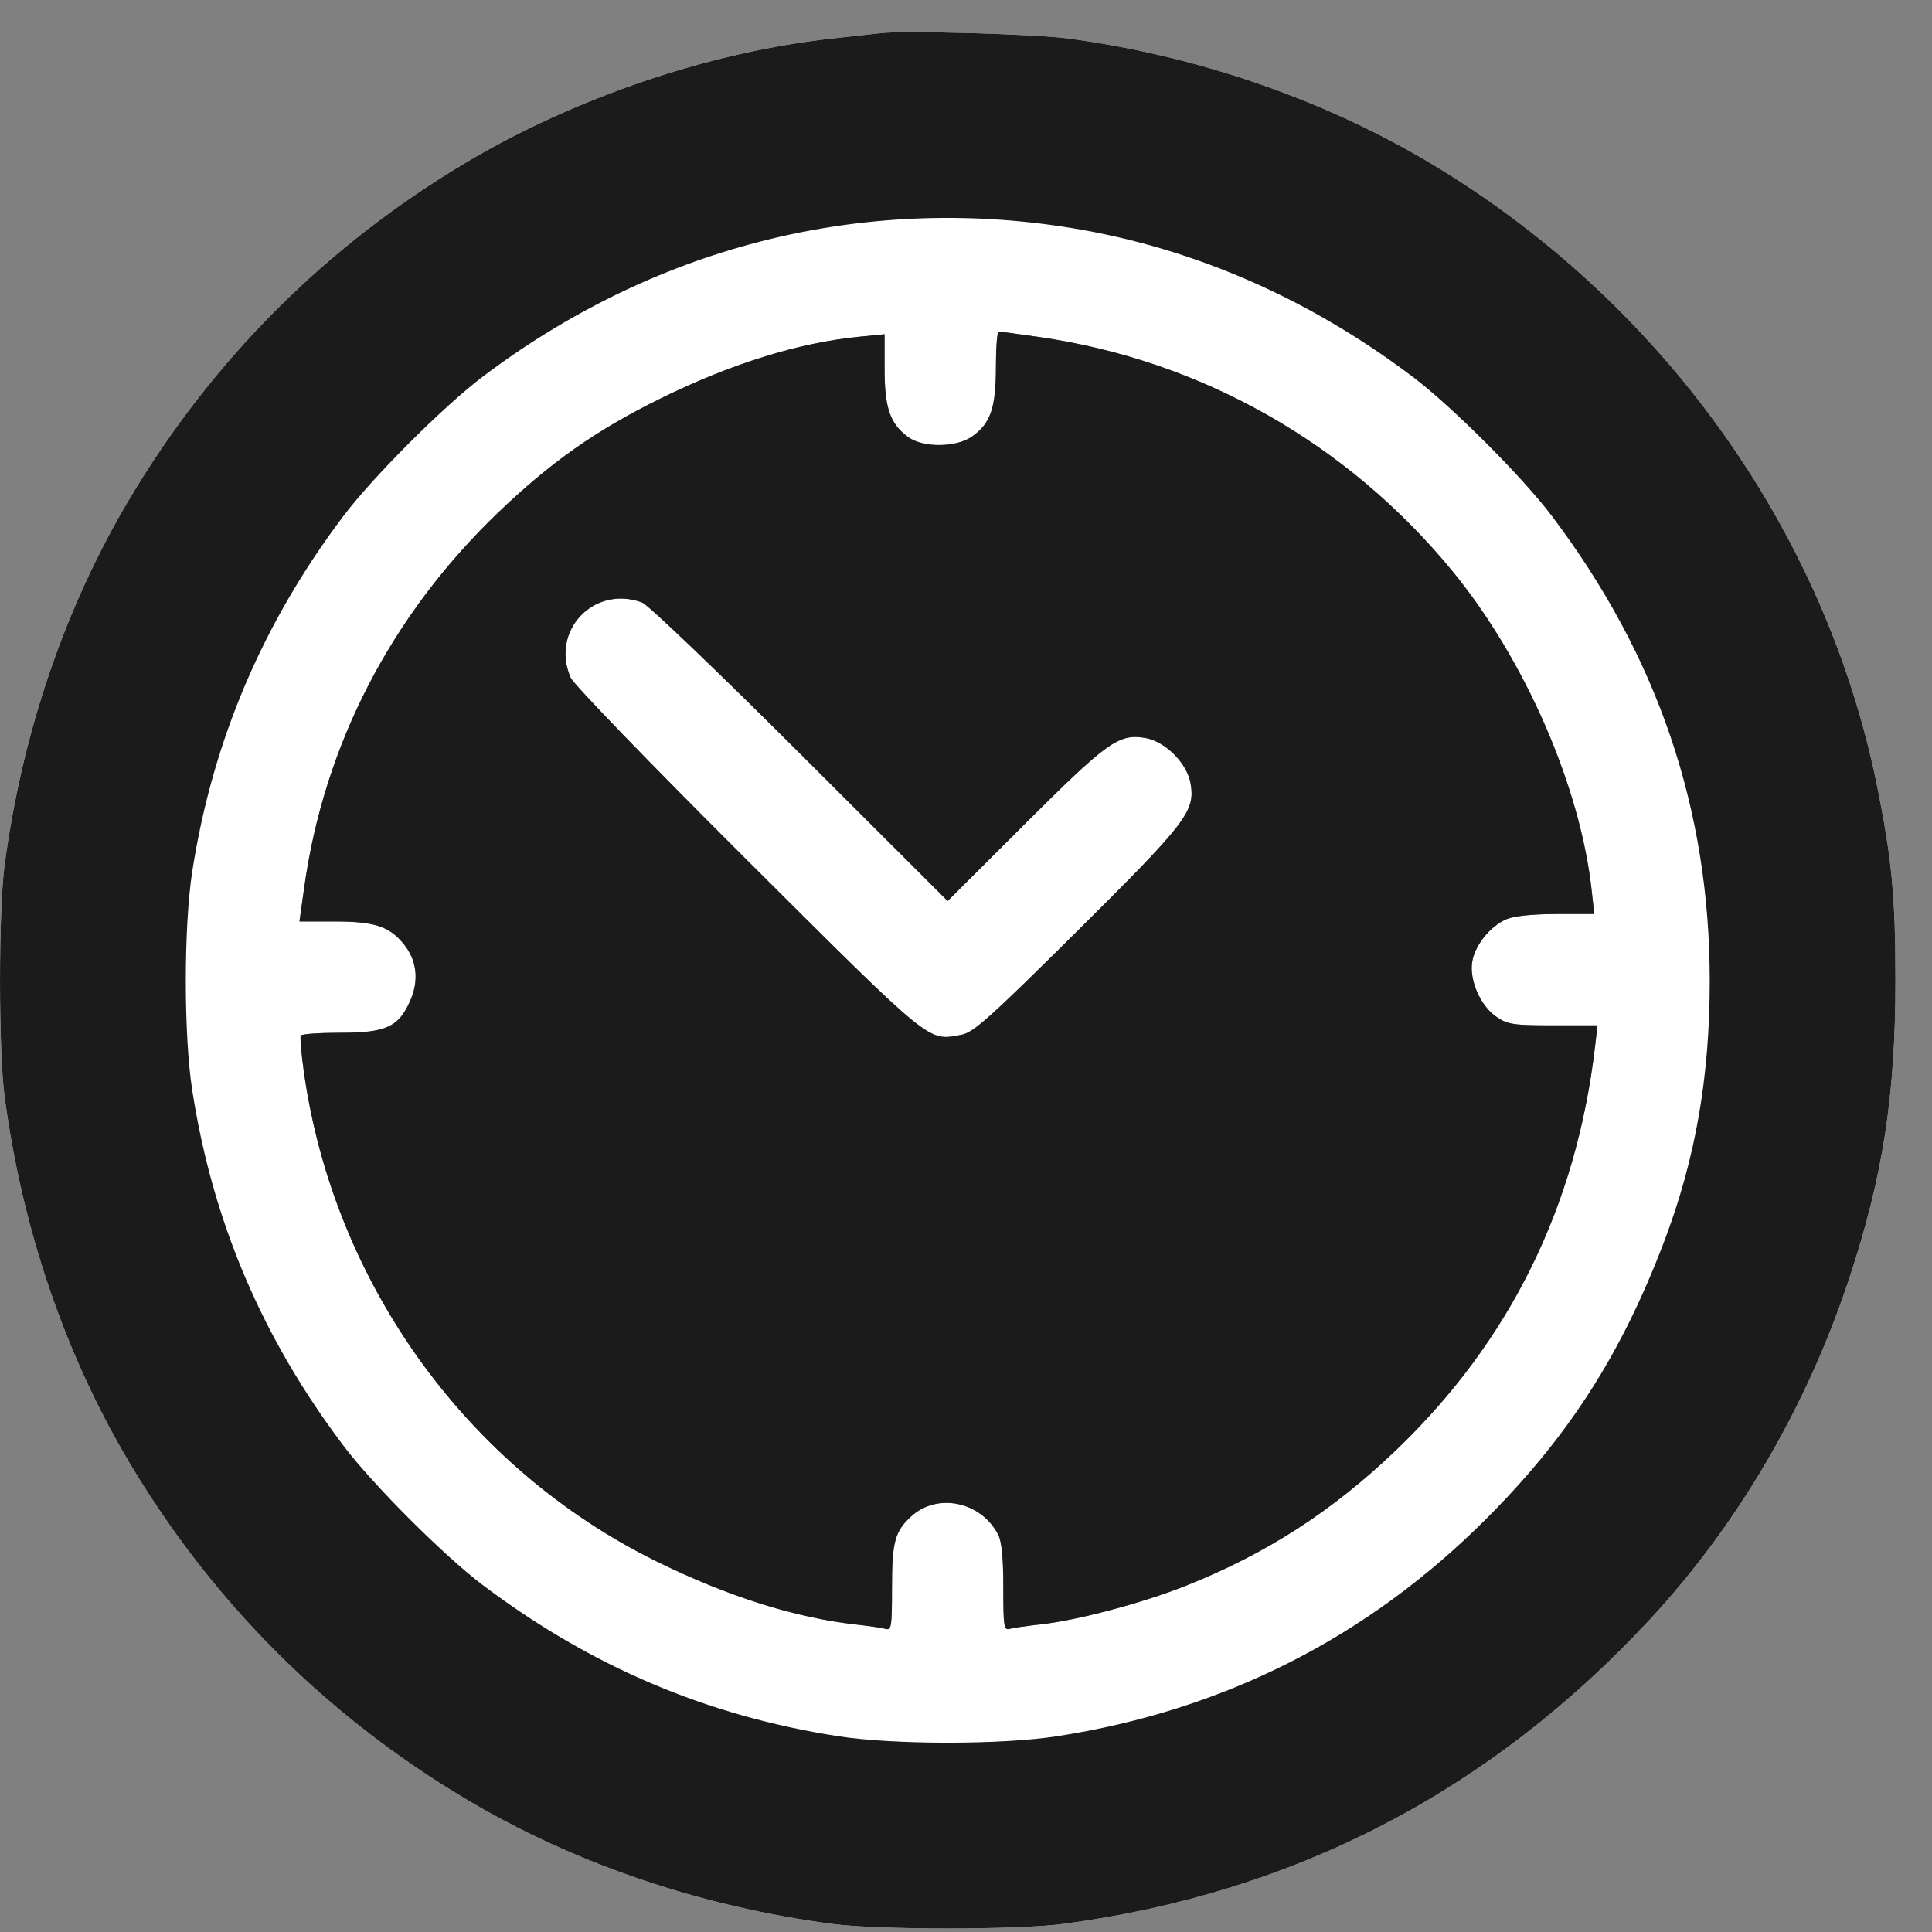 <svg width="48" height="48" viewBox="0 0 48 48" fill="none" xmlns="http://www.w3.org/2000/svg">
<rect x="0" y="0" width="48" height="48" fill="#808080" stroke="none"/>
<path fill-rule="evenodd" clip-rule="evenodd" d="M21.885 0.823C21.707 0.844 21.168 0.904 20.686 0.956C17.645 1.286 14.277 2.427 11.559 4.049C8.1 6.113 5.288 8.924 3.224 12.383C1.616 15.079 0.548 18.212 0.112 21.511C-0.037 22.64 -0.037 26.097 0.112 27.226C0.548 30.526 1.616 33.658 3.224 36.354C5.288 39.813 8.1 42.624 11.559 44.688C14.254 46.297 17.387 47.365 20.686 47.801C21.816 47.95 25.272 47.95 26.402 47.801C32.142 47.042 37.008 44.521 40.979 40.248C43.176 37.883 44.895 34.943 45.95 31.744C46.781 29.222 47.092 27.214 47.092 24.369C47.092 22.264 47.003 21.334 46.626 19.483C45.33 13.136 41.252 7.463 35.529 4.049C32.861 2.457 29.68 1.366 26.494 0.951C25.686 0.846 22.456 0.756 21.885 0.823ZM24.743 9.121C24.743 10.132 24.611 10.517 24.155 10.842C23.761 11.123 22.933 11.13 22.56 10.857C22.113 10.529 21.977 10.135 21.977 9.169L21.977 8.304L21.341 8.367C19.842 8.515 18.154 9.04 16.4 9.906C14.806 10.691 13.665 11.495 12.357 12.753C9.714 15.295 8.055 18.506 7.559 22.041L7.44 22.894H8.304C9.289 22.894 9.657 23.009 10.011 23.431C10.357 23.842 10.42 24.348 10.19 24.867C9.903 25.516 9.591 25.659 8.454 25.659C7.937 25.659 7.496 25.69 7.473 25.728C7.45 25.767 7.485 26.171 7.549 26.627C8.289 31.874 11.599 36.47 16.307 38.79C18.08 39.664 19.762 40.195 21.286 40.363C21.59 40.397 21.911 40.444 22 40.469C22.147 40.51 22.161 40.419 22.161 39.443C22.161 38.307 22.231 38.048 22.637 37.675C23.286 37.079 24.371 37.304 24.797 38.123C24.887 38.295 24.927 38.703 24.927 39.443C24.927 40.419 24.941 40.51 25.088 40.468C25.177 40.443 25.515 40.394 25.84 40.359C26.753 40.261 28.38 39.829 29.47 39.395C31.465 38.6 33.106 37.541 34.683 36.03C37.512 33.321 39.162 29.975 39.628 26.005L39.69 25.475H38.591C37.6 25.475 37.461 25.454 37.181 25.265C36.778 24.994 36.494 24.337 36.58 23.876C36.657 23.464 37.037 23.001 37.434 22.835C37.621 22.757 38.089 22.709 38.672 22.709H39.609L39.546 22.133C39.264 19.544 37.885 16.381 36.079 14.182C33.469 11.005 29.834 8.949 25.803 8.371C25.296 8.299 24.85 8.238 24.812 8.237C24.774 8.237 24.743 8.634 24.743 9.121ZM15.956 14.97C16.099 15.023 17.864 16.713 19.88 18.726L23.544 22.385L25.457 20.477C27.511 18.427 27.796 18.223 28.452 18.334C28.953 18.419 29.494 18.962 29.58 19.467C29.697 20.158 29.486 20.432 26.759 23.139C24.593 25.288 24.186 25.652 23.89 25.708C23.043 25.865 23.209 26 18.579 21.389C16.143 18.962 14.251 17.004 14.177 16.835C13.671 15.666 14.759 14.525 15.956 14.97Z" fill="white"/>
<path fill-rule="evenodd" clip-rule="evenodd" d="M21.885 0.823C21.707 0.844 21.168 0.904 20.686 0.956C17.645 1.286 14.277 2.427 11.559 4.049C8.1 6.113 5.288 8.924 3.224 12.383C1.616 15.079 0.548 18.212 0.112 21.511C-0.037 22.64 -0.037 26.097 0.112 27.226C0.548 30.526 1.616 33.658 3.224 36.354C5.288 39.813 8.1 42.624 11.559 44.688C14.254 46.297 17.387 47.365 20.686 47.801C21.816 47.95 25.272 47.95 26.402 47.801C32.142 47.042 37.008 44.521 40.979 40.248C43.176 37.883 44.895 34.943 45.95 31.744C46.781 29.222 47.092 27.214 47.092 24.369C47.092 22.264 47.003 21.334 46.626 19.483C45.33 13.136 41.252 7.463 35.529 4.049C32.861 2.457 29.68 1.366 26.494 0.951C25.686 0.846 22.456 0.756 21.885 0.823ZM26.31 5.617C29.452 6.076 32.428 7.344 35.099 9.362C36.065 10.091 37.822 11.848 38.551 12.814C41.185 16.3 42.478 20.105 42.478 24.369C42.478 26.769 42.122 28.8 41.342 30.854C40.278 33.652 38.969 35.69 36.917 37.742C33.971 40.688 30.404 42.494 26.264 43.136C24.888 43.35 22.2 43.35 20.825 43.136C17.56 42.63 14.667 41.398 11.989 39.376C11.024 38.646 9.267 36.889 8.537 35.923C6.514 33.246 5.283 30.353 4.776 27.088C4.563 25.711 4.563 23.024 4.777 21.649C5.281 18.404 6.53 15.471 8.537 12.814C9.267 11.848 11.024 10.091 11.989 9.362C16.19 6.188 21.219 4.873 26.31 5.617ZM24.743 9.121C24.743 10.132 24.611 10.517 24.155 10.842C23.761 11.123 22.933 11.13 22.56 10.857C22.113 10.529 21.977 10.135 21.977 9.169L21.977 8.304L21.341 8.367C19.842 8.515 18.154 9.04 16.4 9.906C14.806 10.691 13.665 11.495 12.357 12.753C9.714 15.295 8.055 18.506 7.559 22.041L7.44 22.894H8.304C9.289 22.894 9.657 23.009 10.011 23.431C10.357 23.842 10.42 24.348 10.19 24.867C9.903 25.516 9.591 25.659 8.454 25.659C7.937 25.659 7.496 25.69 7.473 25.728C7.45 25.767 7.485 26.171 7.549 26.627C8.289 31.874 11.599 36.47 16.307 38.79C18.08 39.664 19.762 40.195 21.286 40.363C21.59 40.397 21.911 40.444 22 40.469C22.147 40.51 22.161 40.419 22.161 39.443C22.161 38.307 22.231 38.048 22.637 37.675C23.286 37.079 24.371 37.304 24.797 38.123C24.887 38.295 24.927 38.703 24.927 39.443C24.927 40.419 24.941 40.51 25.088 40.468C25.177 40.443 25.515 40.394 25.84 40.359C26.753 40.261 28.38 39.829 29.47 39.395C31.465 38.6 33.106 37.541 34.683 36.03C37.512 33.321 39.162 29.975 39.628 26.005L39.69 25.475H38.591C37.6 25.475 37.461 25.454 37.181 25.265C36.778 24.994 36.494 24.337 36.58 23.876C36.657 23.464 37.037 23.001 37.434 22.835C37.621 22.757 38.089 22.709 38.672 22.709H39.609L39.546 22.133C39.264 19.544 37.885 16.381 36.079 14.182C33.469 11.005 29.834 8.949 25.803 8.371C25.296 8.299 24.85 8.238 24.812 8.237C24.774 8.237 24.743 8.634 24.743 9.121ZM15.956 14.97C16.099 15.023 17.864 16.713 19.88 18.726L23.544 22.385L25.457 20.477C27.511 18.427 27.796 18.223 28.452 18.334C28.953 18.419 29.494 18.962 29.58 19.467C29.697 20.158 29.486 20.432 26.759 23.139C24.593 25.288 24.186 25.652 23.89 25.708C23.043 25.865 23.209 26 18.579 21.389C16.143 18.962 14.251 17.004 14.177 16.835C13.671 15.666 14.759 14.525 15.956 14.97Z" fill="#1B1B1B"/>
</svg>
